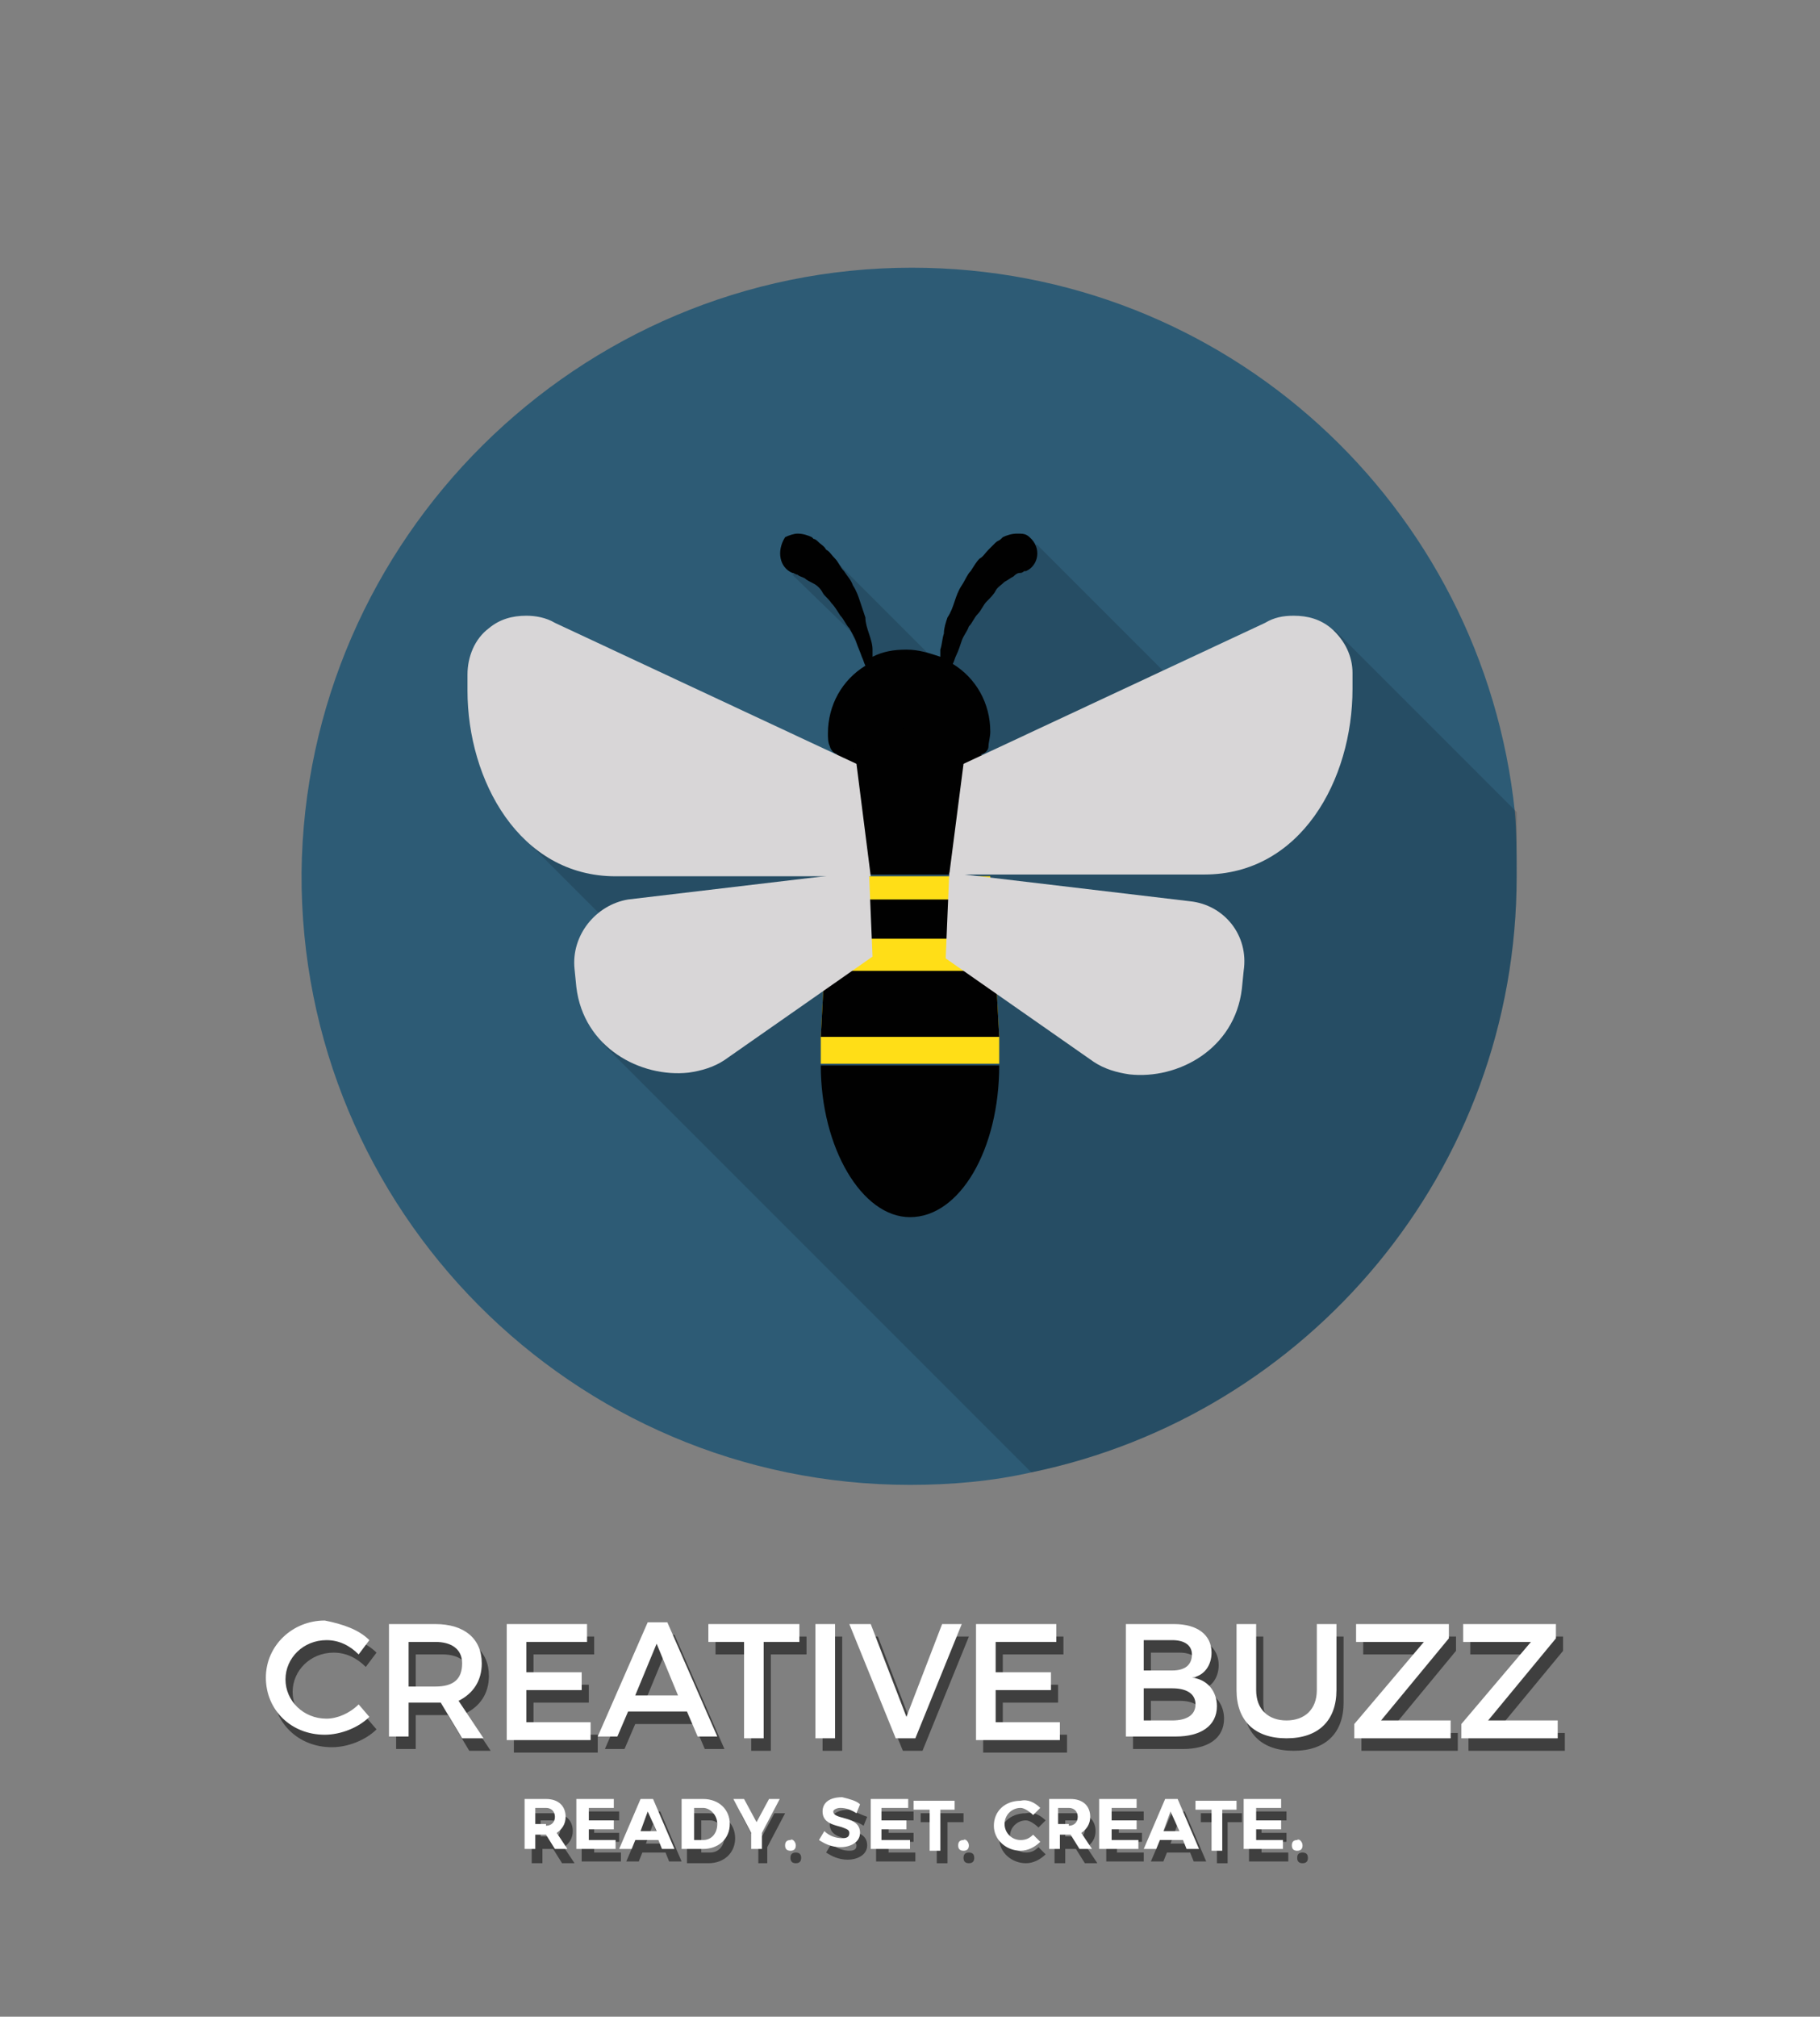 <?xml version="1.0" encoding="utf-8"?>
<!-- Generator: Adobe Illustrator 19.2.1, SVG Export Plug-In . SVG Version: 6.00 Build 0)  -->
<svg version="1.1" id="Layer_1" xmlns="http://www.w3.org/2000/svg" xmlns:xlink="http://www.w3.org/1999/xlink" x="0px" y="0px"
	 viewBox="0 0 102 113" style="enable-background:new 0 0 102 113;" xml:space="preserve">
<rect x="0" y="0" width="102" height="113" fill="#808080" stroke="none"/>
<style type="text/css">
	.st0{fill:#2D5B75;}
	.st1{opacity:0.15;}
	.st2{fill:#010101;}
	.st3{fill:#FFDE17;}
	.st4{fill:#D8D6D7;}
	.st5{enable-background:new    ;}
	.st6{opacity:0.51;}
	.st7{fill:#FFFFFF;}
</style>
<g id="XMLID_178_">
	<g id="XMLID_616_">
		<g>
			<path class="st0" d="M85,49.1c0,16.5-11.7,30.2-27.2,33.4c-2.2,0.5-4.5,0.7-6.8,0.7c-18.9,0-34.2-15.4-34.1-34.3
				C17.1,30.2,32.4,15,51.1,15c17.6,0,32,13.3,33.8,30.5C85,46.6,85,47.9,85,49.1z"/>
		</g>
	</g>
	<g id="XMLID_615_" class="st1">
		<g>
			<polygon class="st2" points="46,31.3 47.7,35.4 44.4,32.2 			"/>
		</g>
	</g>
	<g id="XMLID_614_" class="st1">
		<g>
			<path class="st2" d="M85,49.1c0,16.5-11.7,30.2-27.2,33.4l-24-24l2.5-4.6l-6.5-6.5L31,34.9c0,0,8.6,7.9,8.8,8.2
				c0.2,0.2,9.9,2.2,9.9,2.2L49,38.4l-1.3-3h0.4l-2.5-5.2l7.5,7.5l1.8-4.8l3.2-2.4l10,10l6.7-5.2L85,45.5C85,46.6,85,47.9,85,49.1z"
				/>
		</g>
	</g>
	<g id="XMLID_179_">
		<g id="XMLID_602_">
			<g id="XMLID_613_">
				<g>
					<polygon class="st3" points="46.5,49.1 55.5,49.1 55.5,50.4 55.5,52.6 55.8,54.4 56,58.1 56,59.6 46,59.6 46,58.1 46.2,54.4 
						46.5,52.6 46.5,50.4 					"/>
				</g>
			</g>
			<g id="XMLID_610_">
				<g id="XMLID_612_">
					<g>
						<rect x="46.5" y="50.4" class="st2" width="9.1" height="2.2"/>
					</g>
				</g>
				<g id="XMLID_3225_">
					<g>
						<polygon class="st2" points="46.2,54.4 46,58.1 56,58.1 55.8,54.4 						"/>
					</g>
				</g>
				<g id="XMLID_611_">
					<g>
						<path class="st2" d="M51,68.2c2.8,0,5-3.8,5-8.5H46C46,64.3,48.3,68.2,51,68.2z"/>
					</g>
				</g>
			</g>
			<g id="XMLID_604_">
				<g>
					<g>
						<path class="st2" d="M55.6,42.9c-0.2-0.3-0.6-0.7-1-0.8l-2.5-1.2c-0.7-0.3-1.6-0.3-2.4,0l-2.5,1.2c-0.4,0.2-0.7,0.5-1,0.8
							c-0.3,0.5-0.5,1.1-0.4,1.7l0.6,4.4h9l0.6-4.4C56.1,44,56,43.4,55.6,42.9z"/>
					</g>
				</g>
			</g>
			<g id="XMLID_603_">
				<g>
					<path class="st2" d="M44.4,32.1C44.4,32.1,44.5,32.1,44.4,32.1c0.1,0,0.2,0.1,0.3,0.1c0.1,0.1,0.2,0.1,0.4,0.2
						c0.1,0.1,0.3,0.2,0.5,0.3s0.4,0.3,0.5,0.5s0.3,0.3,0.5,0.6c0.2,0.2,0.3,0.4,0.5,0.7c0.2,0.2,0.3,0.5,0.5,0.7
						c0.1,0.2,0.3,0.5,0.4,0.8c0.1,0.3,0.2,0.5,0.3,0.8c0.1,0.2,0.1,0.3,0.2,0.5c-1.3,0.8-2.1,2.2-2.1,3.8c0,0.2,0,0.5,0.1,0.7
						c0.1,0.4,0.5,0.6,0.8,0.4l0,0l2.3-1.1c0.4-0.2,0.9-0.3,1.4-0.3s0.9,0.1,1.4,0.3l2.2,1.1l0,0c0.3,0.2,0.8,0,0.8-0.4
						c0-0.2,0.1-0.5,0.1-0.8c0-1.6-0.8-3-2.1-3.8c0.1-0.2,0.1-0.3,0.2-0.5c0.1-0.2,0.2-0.5,0.3-0.8s0.3-0.5,0.4-0.8
						c0.2-0.2,0.3-0.5,0.5-0.7s0.3-0.5,0.5-0.7s0.4-0.4,0.5-0.6s0.3-0.3,0.5-0.5c0.2-0.1,0.3-0.2,0.5-0.3c0.1-0.1,0.2-0.2,0.4-0.2
						c0.1,0,0.2-0.1,0.2-0.1h0.1c0.7-0.3,0.9-1.3,0.2-1.9c-0.2-0.2-0.4-0.2-0.7-0.2s-0.6,0.1-0.8,0.2l0,0c0,0,0,0-0.1,0.1
						s-0.2,0.1-0.3,0.2s-0.2,0.2-0.4,0.4s-0.3,0.4-0.5,0.5c-0.2,0.2-0.3,0.4-0.5,0.7c-0.2,0.2-0.3,0.5-0.5,0.8s-0.3,0.6-0.4,0.9
						c-0.1,0.3-0.2,0.6-0.4,0.9c-0.1,0.3-0.2,0.6-0.2,0.9c-0.1,0.3-0.1,0.6-0.2,0.9c0,0.1,0,0.2,0,0.4c-0.6-0.2-1.2-0.4-1.9-0.4
						s-1.3,0.1-1.9,0.4c0-0.1,0-0.2,0-0.4c0-0.3-0.1-0.6-0.2-0.9c-0.1-0.3-0.2-0.6-0.2-0.9c-0.1-0.3-0.2-0.6-0.3-0.9
						c-0.1-0.3-0.2-0.6-0.4-0.9c-0.1-0.3-0.3-0.5-0.5-0.8c-0.2-0.2-0.3-0.5-0.5-0.7s-0.3-0.4-0.5-0.5c-0.1-0.2-0.3-0.3-0.4-0.4
						c-0.1-0.1-0.2-0.2-0.3-0.2c-0.1-0.1-0.1-0.1-0.1-0.1l0,0c-0.2-0.1-0.5-0.2-0.8-0.2c-0.2,0-0.5,0.1-0.7,0.2
						C43.5,30.9,43.7,31.8,44.4,32.1z"/>
				</g>
			</g>
		</g>
		<g id="XMLID_180_">
			<g id="XMLID_579_">
				<g>
					<g>
						<path class="st4" d="M48.8,49.1L48,42.8l-16.9-7.9c-0.5-0.3-1.1-0.4-1.6-0.4c-0.8,0-1.5,0.2-2.1,0.7c-0.8,0.6-1.2,1.6-1.2,2.6
							v0.9c0,5,2.9,10.4,8.3,10.4H48.8L48.8,49.1z"/>
					</g>
				</g>
			</g>
			<g id="XMLID_192_">
				<g>
					<g>
						<path class="st4" d="M32.2,54.3l0.1,1c0.4,3.4,3.6,5.1,6.3,4.8c0.7-0.1,1.4-0.3,2-0.7l8.3-5.8l-0.2-4.8l-13.5,1.6
							C33.4,50.7,32,52.4,32.2,54.3z"/>
					</g>
				</g>
			</g>
			<g id="XMLID_186_">
				<g>
					<g>
						<path class="st4" d="M66.7,50.5l-13.5-1.6L53,53.7l8.3,5.8c0.6,0.4,1.3,0.6,2,0.7c2.7,0.3,5.9-1.4,6.3-4.8l0.1-1
							C70,52.4,68.6,50.7,66.7,50.5z"/>
					</g>
				</g>
			</g>
			<g id="XMLID_181_">
				<g>
					<g>
						<path class="st4" d="M74.6,35.2c-0.6-0.5-1.3-0.7-2.1-0.7c-0.6,0-1.1,0.1-1.6,0.4L54,42.8L53.2,49h14.3
							c5.4,0,8.3-5.3,8.3-10.4v-0.9C75.8,36.8,75.4,35.9,74.6,35.2z"/>
					</g>
				</g>
			</g>
		</g>
	</g>
</g>
<g class="st5">
	<g class="st6">
		<path d="M21.1,92.6l-0.6,0.8c-0.5-0.5-1.1-0.8-1.8-0.8c-1.3,0-2.3,1-2.3,2.2s1,2.2,2.3,2.2c0.6,0,1.3-0.3,1.8-0.8l0.6,0.7
			c-0.6,0.6-1.6,1-2.5,1c-1.9,0-3.3-1.4-3.3-3.2c0-1.8,1.5-3.2,3.3-3.2C19.6,91.7,20.5,92,21.1,92.6z"/>
		<path d="M25.1,96.1c-0.1,0-0.2,0-0.3,0h-1.5V98h-1.1v-6.3h2.6c1.6,0,2.6,0.8,2.6,2.2c0,1-0.5,1.7-1.3,2.1l1.4,2.1h-1.2L25.1,96.1z
			 M24.8,95.2c1,0,1.5-0.4,1.5-1.3c0-0.8-0.6-1.2-1.5-1.2h-1.5v2.5H24.8z"/>
		<path d="M29.9,92.7v1.7H33v1h-3.1v1.8h3.6v1h-4.7v-6.5h4.5v1H29.9z"/>
		<path d="M35.6,96.6L35,98h-1.1l2.8-6.4h1.1l2.8,6.4h-1.1l-0.6-1.4H35.6z M37.2,92.8L36,95.7h2.4L37.2,92.8z"/>
		<path d="M43.2,92.7v5.4h-1.1v-5.4h-2v-1h5.1v1H43.2z"/>
		<path d="M46.1,98.1v-6.4h1.1v6.4H46.1z"/>
		<path d="M50.6,98.1L48,91.7h1.2l2,5.2l2-5.2h1.1l-2.6,6.4H50.6z"/>
		<path d="M56.2,92.7v1.7h3.1v1h-3.1v1.8h3.6v1h-4.7v-6.5h4.5v1H56.2z"/>
		<path d="M66.2,91.7c1.3,0,2.1,0.6,2.1,1.6c0,0.7-0.4,1.3-1.1,1.4c0.9,0.1,1.4,0.8,1.4,1.6c0,1.1-0.9,1.7-2.3,1.7h-2.8v-6.3H66.2z
			 M64.5,94.3h1.6c0.7,0,1.1-0.3,1.1-0.9c0-0.5-0.4-0.8-1.1-0.8h-1.6V94.3z M64.5,97.1h1.6c0.8,0,1.3-0.3,1.3-0.9s-0.5-0.9-1.3-0.9
			h-1.6V97.1z"/>
		<path d="M75.3,95.4c0,1.7-1,2.7-2.8,2.7s-2.8-1-2.8-2.7v-3.7h1.1v3.7c0,1.1,0.7,1.7,1.7,1.7s1.7-0.6,1.7-1.7v-3.7h1.1L75.3,95.4
			L75.3,95.4z"/>
		<path d="M77.8,97.1h3.9v1h-5.4v-0.8l3.9-4.6h-3.8v-1h5.2v0.8L77.8,97.1z"/>
		<path d="M83.8,97.1h3.9v1h-5.4v-0.8l3.9-4.6h-3.8v-1h5.2v0.8L83.8,97.1z"/>
	</g>
	<g>
		<g>
			<path class="st7" d="M20.7,91.9l-0.6,0.8c-0.5-0.5-1.1-0.8-1.8-0.8c-1.3,0-2.3,1-2.3,2.2s1,2.2,2.3,2.2c0.6,0,1.3-0.3,1.8-0.8
				l0.6,0.7c-0.6,0.6-1.6,1-2.5,1c-1.9,0-3.3-1.4-3.3-3.2c0-1.8,1.5-3.2,3.3-3.2C19.2,91,20.1,91.3,20.7,91.9z"/>
			<path class="st7" d="M24.7,95.4c-0.1,0-0.2,0-0.3,0h-1.5v1.9h-1.1V91h2.6c1.6,0,2.6,0.8,2.6,2.2c0,1-0.5,1.7-1.3,2.1l1.4,2.1
				h-1.2L24.7,95.4z M24.4,94.5c1,0,1.5-0.4,1.5-1.3c0-0.8-0.6-1.2-1.5-1.2h-1.5v2.5H24.4z"/>
			<path class="st7" d="M29.5,92v1.7h3.1v1h-3.1v1.8h3.6v1h-4.7V91h4.5v1H29.5z"/>
			<path class="st7" d="M35.2,95.9l-0.6,1.4h-1.1l2.8-6.4h1.1l2.8,6.4h-1.1l-0.6-1.4H35.2z M36.8,92.1L35.6,95H38L36.8,92.1z"/>
			<path class="st7" d="M42.8,92v5.4h-1.1V92h-2v-1h5.1v1H42.8z"/>
			<path class="st7" d="M45.7,97.4V91h1.1v6.4H45.7z"/>
			<path class="st7" d="M50.2,97.4L47.6,91h1.2l2,5.2l2-5.2h1.1l-2.6,6.4H50.2z"/>
			<path class="st7" d="M55.8,92v1.7h3.1v1h-3.1v1.8h3.6v1h-4.7V91h4.5v1H55.8z"/>
			<path class="st7" d="M65.8,91c1.3,0,2.1,0.6,2.1,1.6c0,0.7-0.4,1.3-1.1,1.4c0.9,0.1,1.4,0.8,1.4,1.6c0,1.1-0.9,1.7-2.3,1.7h-2.8
				V91H65.8z M64.1,93.6h1.6c0.7,0,1.1-0.3,1.1-0.9c0-0.5-0.4-0.8-1.1-0.8h-1.6V93.6z M64.1,96.4h1.6c0.8,0,1.3-0.3,1.3-0.9
				s-0.5-0.9-1.3-0.9h-1.6V96.4z"/>
			<path class="st7" d="M74.9,94.7c0,1.7-1,2.7-2.8,2.7s-2.8-1-2.8-2.7V91h1.1v3.7c0,1.1,0.7,1.7,1.7,1.7s1.7-0.6,1.7-1.7V91h1.1
				L74.9,94.7L74.9,94.7z"/>
			<path class="st7" d="M77.4,96.4h3.9v1h-5.4v-0.8l3.9-4.6H76v-1h5.2v0.8L77.4,96.4z"/>
			<path class="st7" d="M83.4,96.4h3.9v1h-5.4v-0.8l3.9-4.6H82v-1h5.2v0.8L83.4,96.4z"/>
		</g>
	</g>
</g>
<g class="st5">
	<g class="st6">
		<path d="M31,103.6L31,103.6h-0.6v0.8h-0.6v-2.8h1.2c0.7,0,1.1,0.4,1.1,1c0,0.4-0.2,0.7-0.5,0.9l0.6,0.9h-0.7L31,103.6z M30.9,103
			c0.3,0,0.5-0.2,0.5-0.5c0-0.3-0.2-0.5-0.5-0.5h-0.6v0.9H30.9z"/>
		<path d="M33.3,102.1v0.6h1.4v0.5h-1.4v0.6h1.5v0.5h-2.2v-2.8h2.1v0.5H33.3z"/>
		<path d="M36,103.8l-0.2,0.5h-0.7l1.2-2.8H37l1.2,2.8h-0.7l-0.2-0.5H36z M36.6,102.2l-0.4,1.1h0.9L36.6,102.2z"/>
		<path d="M39.7,101.6c0.9,0,1.5,0.6,1.5,1.4c0,0.8-0.6,1.4-1.5,1.4h-1.2v-2.8H39.7z M39.2,103.8h0.6c0.5,0,0.8-0.4,0.8-0.9
			c0-0.5-0.4-0.9-0.8-0.9h-0.5V103.8z"/>
		<path d="M43.1,104.4h-0.6v-0.9l-1-1.9H42l0.7,1.3l0.7-1.3h0.6l-1,1.9V104.4z"/>
		<path d="M44.9,104.1c0,0.2-0.1,0.3-0.3,0.3c-0.2,0-0.3-0.1-0.3-0.3c0-0.2,0.1-0.3,0.3-0.3C44.8,103.8,44.9,103.9,44.9,104.1z"/>
		<path d="M48.6,101.8l-0.2,0.5c-0.3-0.2-0.6-0.3-0.9-0.3c-0.2,0-0.4,0.1-0.4,0.2c0,0.5,1.5,0.2,1.5,1.2c0,0.5-0.5,0.8-1.1,0.8
			c-0.5,0-0.9-0.2-1.2-0.4l0.3-0.5c0.3,0.3,0.7,0.4,1,0.4c0.3,0,0.4-0.1,0.4-0.3c0-0.5-1.5-0.2-1.5-1.2c0-0.5,0.4-0.8,1.1-0.8
			C47.9,101.5,48.3,101.7,48.6,101.8z"/>
		<path d="M49.8,102.1v0.6h1.4v0.5h-1.4v0.6h1.5v0.5h-2.2v-2.8h2.1v0.5H49.8z"/>
		<path d="M53.1,102.1v2.3h-0.6v-2.3h-0.9v-0.5H54v0.5H53.1z"/>
		<path d="M54.6,104.1c0,0.2-0.1,0.3-0.3,0.3c-0.2,0-0.3-0.1-0.3-0.3c0-0.2,0.1-0.3,0.3-0.3C54.5,103.8,54.6,103.9,54.6,104.1z"/>
		<path d="M58.6,102l-0.4,0.4c-0.2-0.2-0.5-0.4-0.7-0.4c-0.5,0-0.9,0.4-0.9,0.9c0,0.5,0.4,0.9,0.9,0.9c0.3,0,0.5-0.1,0.7-0.3
			l0.4,0.4c-0.3,0.3-0.7,0.5-1.1,0.5c-0.8,0-1.5-0.6-1.5-1.4c0-0.8,0.6-1.4,1.5-1.4C57.9,101.5,58.3,101.7,58.6,102z"/>
		<path d="M60.3,103.6L60.3,103.6h-0.6v0.8h-0.6v-2.8h1.2c0.7,0,1.1,0.4,1.1,1c0,0.4-0.2,0.7-0.5,0.9l0.6,0.9h-0.7L60.3,103.6z
			 M60.3,103c0.3,0,0.5-0.2,0.5-0.5c0-0.3-0.2-0.5-0.5-0.5h-0.6v0.9H60.3z"/>
		<path d="M62.7,102.1v0.6H64v0.5h-1.4v0.6h1.5v0.5H62v-2.8h2.1v0.5H62.7z"/>
		<path d="M65.4,103.8l-0.2,0.5h-0.7l1.2-2.8h0.7l1.2,2.8h-0.7l-0.2-0.5H65.4z M66,102.2l-0.4,1.1h0.9L66,102.2z"/>
		<path d="M68.8,102.1v2.3h-0.6v-2.3h-0.9v-0.5h2.3v0.5H68.8z"/>
		<path d="M70.7,102.1v0.6h1.4v0.5h-1.4v0.6h1.5v0.5h-2.2v-2.8h2.1v0.5H70.7z"/>
		<path d="M73.3,104.1c0,0.2-0.1,0.3-0.3,0.3c-0.2,0-0.3-0.1-0.3-0.3c0-0.2,0.1-0.3,0.3-0.3C73.2,103.8,73.3,103.9,73.3,104.1z"/>
	</g>
	<g>
		<g>
			<path class="st7" d="M30.6,102.8L30.6,102.8H30v0.8h-0.6v-2.8h1.2c0.7,0,1.1,0.4,1.1,1c0,0.4-0.2,0.7-0.5,0.9l0.6,0.9h-0.7
				L30.6,102.8z M30.6,102.3c0.3,0,0.5-0.2,0.5-0.5c0-0.3-0.2-0.5-0.5-0.5H30v0.9H30.6z"/>
			<path class="st7" d="M33,101.4v0.6h1.4v0.5H33v0.6h1.5v0.5h-2.2v-2.8h2.1v0.5H33z"/>
			<path class="st7" d="M35.6,103.1l-0.2,0.5h-0.7l1.2-2.8h0.7l1.2,2.8h-0.7l-0.2-0.5H35.6z M36.3,101.5l-0.4,1.1h0.9L36.3,101.5z"
				/>
			<path class="st7" d="M39.4,100.8c0.9,0,1.5,0.6,1.5,1.4c0,0.8-0.6,1.4-1.5,1.4h-1.2v-2.8H39.4z M38.8,103.1h0.6
				c0.5,0,0.8-0.4,0.8-0.9c0-0.5-0.4-0.9-0.8-0.9h-0.5V103.1z"/>
			<path class="st7" d="M42.7,103.6h-0.6v-0.9l-1-1.9h0.6l0.7,1.3l0.7-1.3h0.6l-1,1.9V103.6z"/>
			<path class="st7" d="M44.6,103.4c0,0.2-0.1,0.3-0.3,0.3c-0.2,0-0.3-0.1-0.3-0.3c0-0.2,0.1-0.3,0.3-0.3
				C44.4,103,44.6,103.2,44.6,103.4z"/>
			<path class="st7" d="M48.2,101.1l-0.2,0.5c-0.3-0.2-0.6-0.3-0.9-0.3c-0.2,0-0.4,0.1-0.4,0.2c0,0.5,1.5,0.2,1.5,1.2
				c0,0.5-0.5,0.8-1.1,0.8c-0.5,0-0.9-0.2-1.2-0.4l0.3-0.5c0.3,0.3,0.7,0.4,1,0.4c0.3,0,0.4-0.1,0.4-0.3c0-0.5-1.5-0.2-1.5-1.2
				c0-0.5,0.4-0.8,1.1-0.8C47.6,100.8,48,100.9,48.2,101.1z"/>
			<path class="st7" d="M49.4,101.4v0.6h1.4v0.5h-1.4v0.6H51v0.5h-2.2v-2.8h2.1v0.5H49.4z"/>
			<path class="st7" d="M52.7,101.4v2.3h-0.6v-2.3h-0.9v-0.5h2.3v0.5H52.7z"/>
			<path class="st7" d="M54.3,103.4c0,0.2-0.1,0.3-0.3,0.3c-0.2,0-0.3-0.1-0.3-0.3c0-0.2,0.1-0.3,0.3-0.3
				C54.1,103,54.3,103.2,54.3,103.4z"/>
			<path class="st7" d="M58.3,101.3l-0.4,0.4c-0.2-0.2-0.5-0.4-0.7-0.4c-0.5,0-0.9,0.4-0.9,0.9c0,0.5,0.4,0.9,0.9,0.9
				c0.3,0,0.5-0.1,0.7-0.3l0.4,0.4c-0.3,0.3-0.7,0.5-1.1,0.5c-0.8,0-1.5-0.6-1.5-1.4c0-0.8,0.6-1.4,1.5-1.4
				C57.6,100.8,58,101,58.3,101.3z"/>
			<path class="st7" d="M60,102.8L60,102.8h-0.6v0.8h-0.6v-2.8h1.2c0.7,0,1.1,0.4,1.1,1c0,0.4-0.2,0.7-0.5,0.9l0.6,0.9h-0.7
				L60,102.8z M59.9,102.3c0.3,0,0.5-0.2,0.5-0.5c0-0.3-0.2-0.5-0.5-0.5h-0.6v0.9H59.9z"/>
			<path class="st7" d="M62.3,101.4v0.6h1.4v0.5h-1.4v0.6h1.5v0.5h-2.2v-2.8h2.1v0.5H62.3z"/>
			<path class="st7" d="M65,103.1l-0.2,0.5h-0.7l1.2-2.8H66l1.2,2.8h-0.7l-0.2-0.5H65z M65.6,101.5l-0.4,1.1h0.9L65.6,101.5z"/>
			<path class="st7" d="M68.5,101.4v2.3h-0.6v-2.3H67v-0.5h2.3v0.5H68.5z"/>
			<path class="st7" d="M70.4,101.4v0.6h1.4v0.5h-1.4v0.6h1.5v0.5h-2.2v-2.8h2.1v0.5H70.4z"/>
			<path class="st7" d="M73,103.4c0,0.2-0.1,0.3-0.3,0.3c-0.2,0-0.3-0.1-0.3-0.3c0-0.2,0.1-0.3,0.3-0.3C72.8,103,73,103.2,73,103.4z
				"/>
		</g>
	</g>
</g>
</svg>
